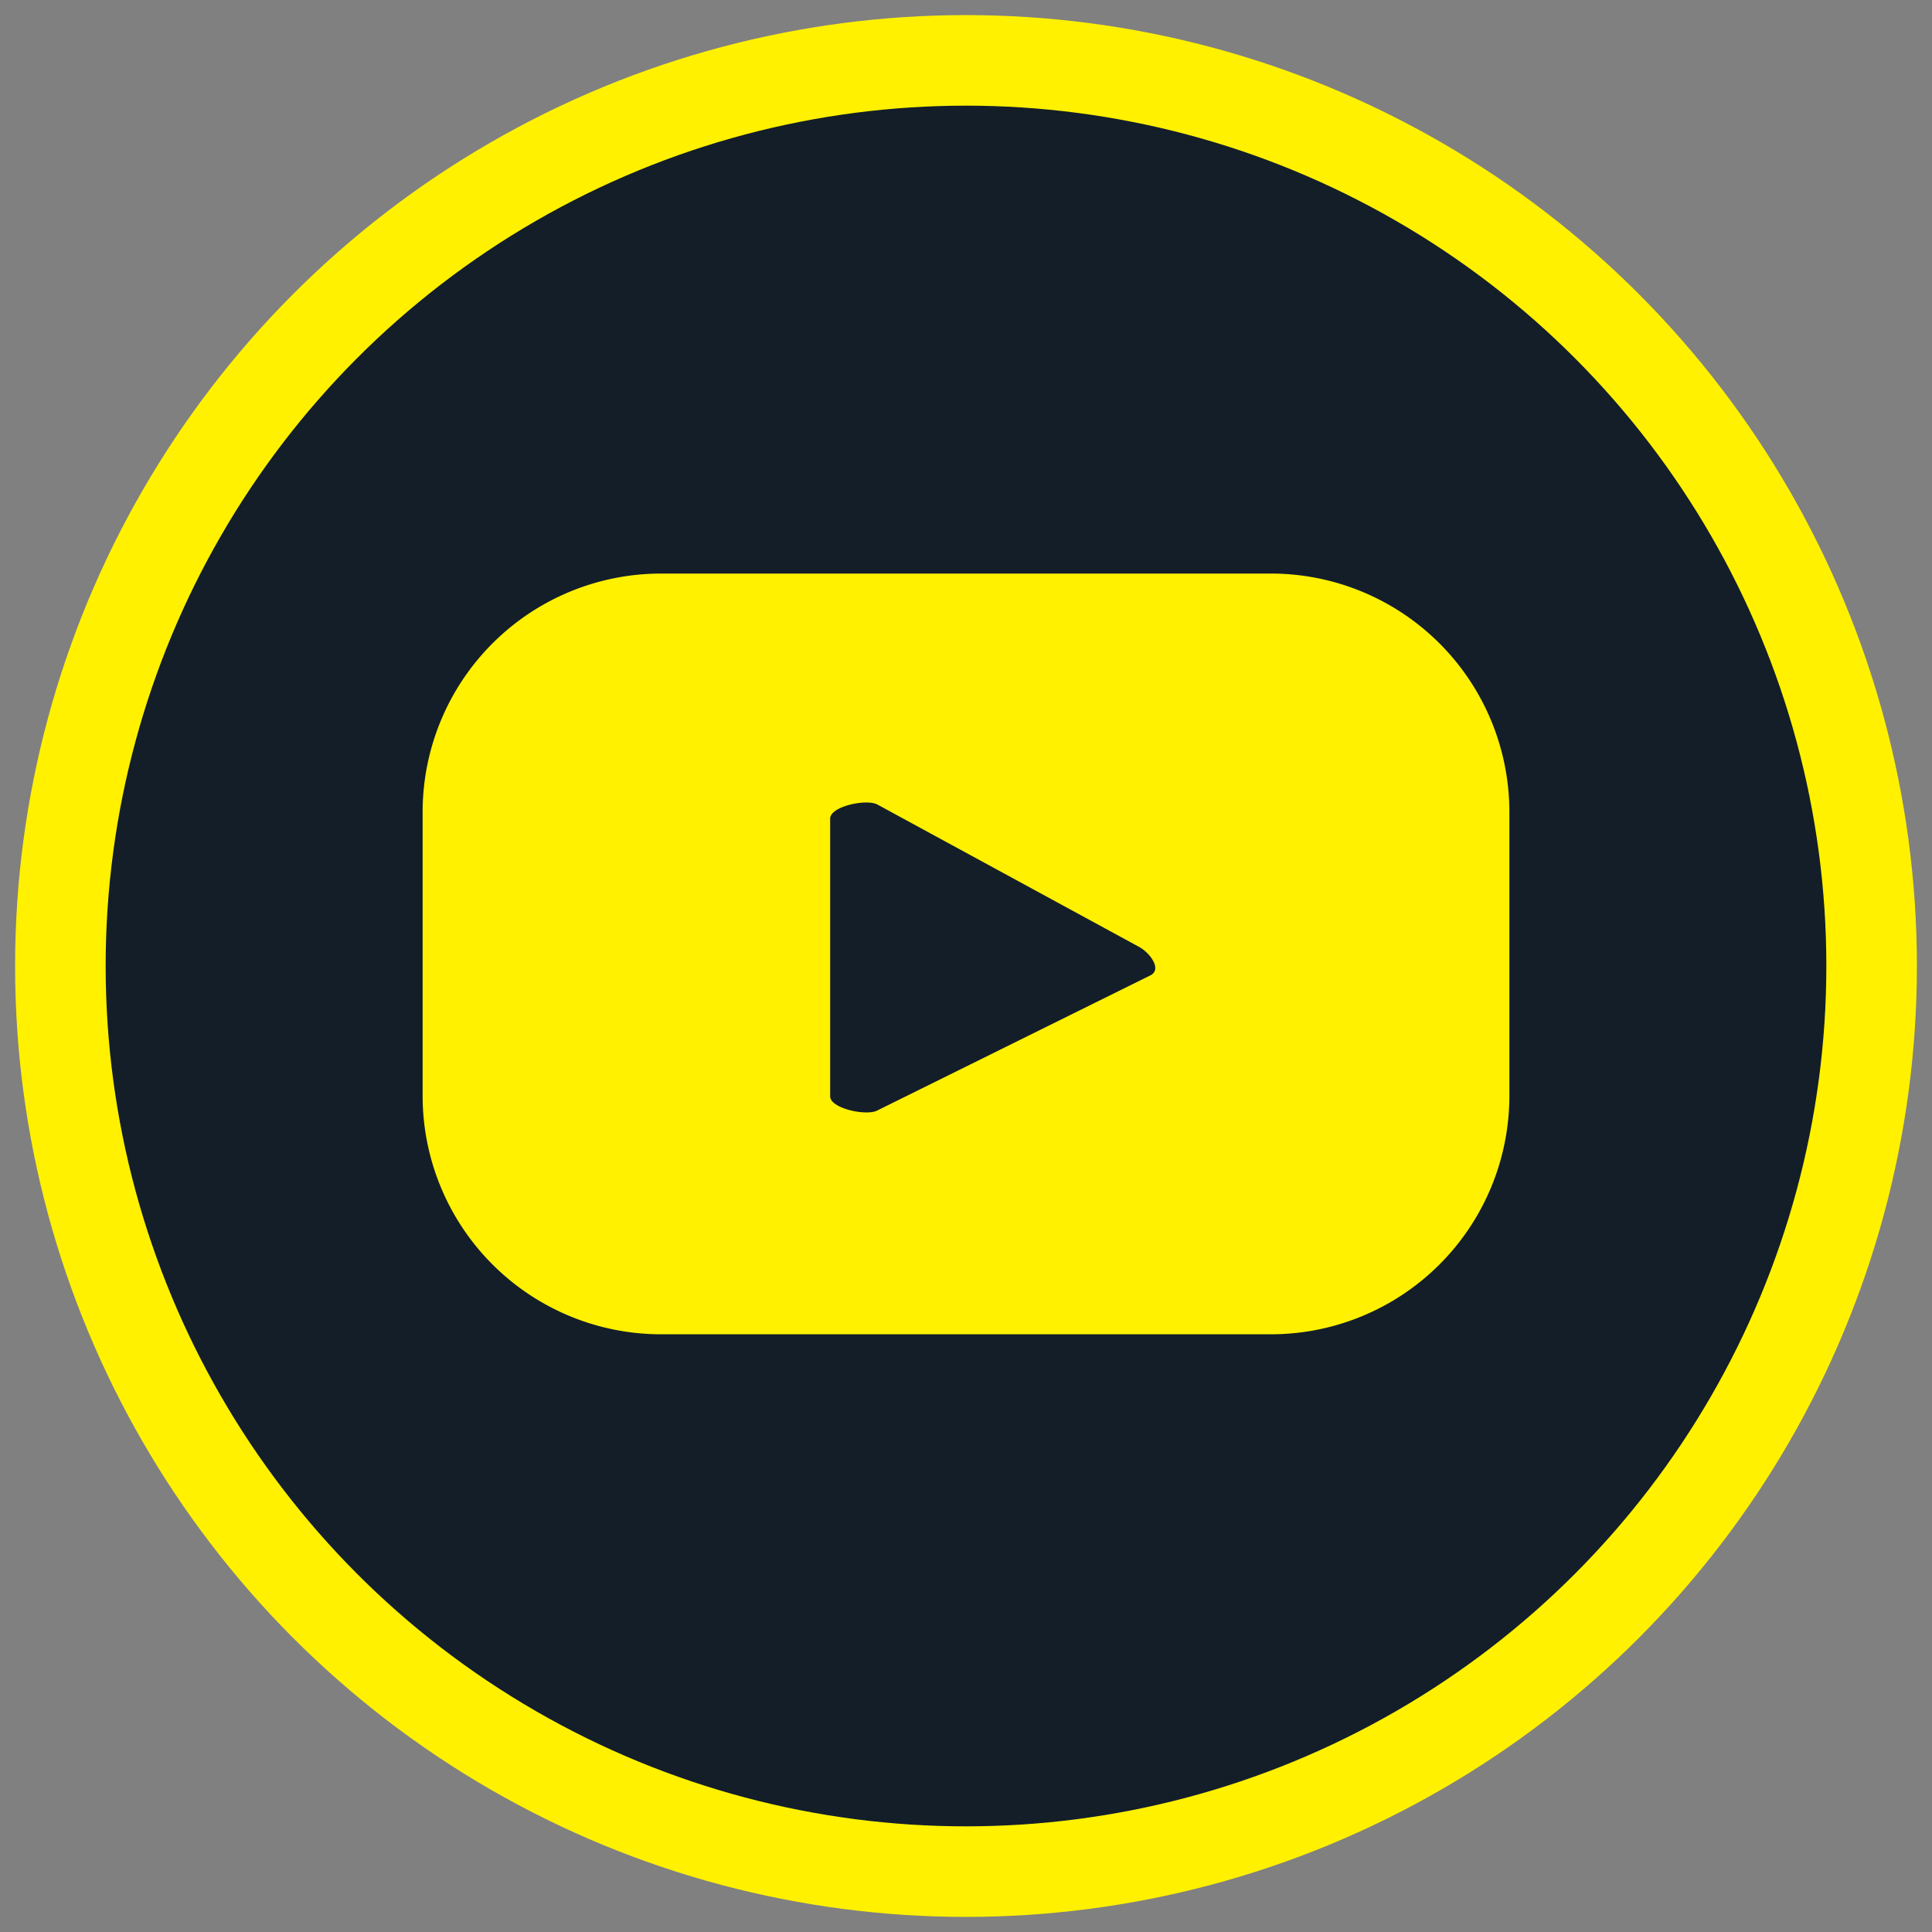 <svg xmlns="http://www.w3.org/2000/svg" width="64" height="64" viewBox="0 0 64 64">
    <rect x="0" y="0" width="64" height="64" fill="#808080" stroke="none"/>
    <g fill="none" fill-rule="evenodd" transform="translate(2 2)">
        <circle cx="30" cy="30" r="30" fill="#131E29" stroke="#FFF100" stroke-width="3"/>
        <path fill="#FFF100" d="M36.12 30.304l-9.058 4.482c-.356.192-1.562-.065-1.562-.469v-9.2c0-.408 1.216-.665 1.572-.462l8.671 4.717c.364.207.745.733.377.932zM48 24.9a7.9 7.9 0 0 0-7.9-7.9H19.9a7.9 7.9 0 0 0-7.9 7.9v9.4a7.9 7.9 0 0 0 7.9 7.9h20.2a7.9 7.9 0 0 0 7.9-7.9v-9.4z"/>
    </g>
</svg>
